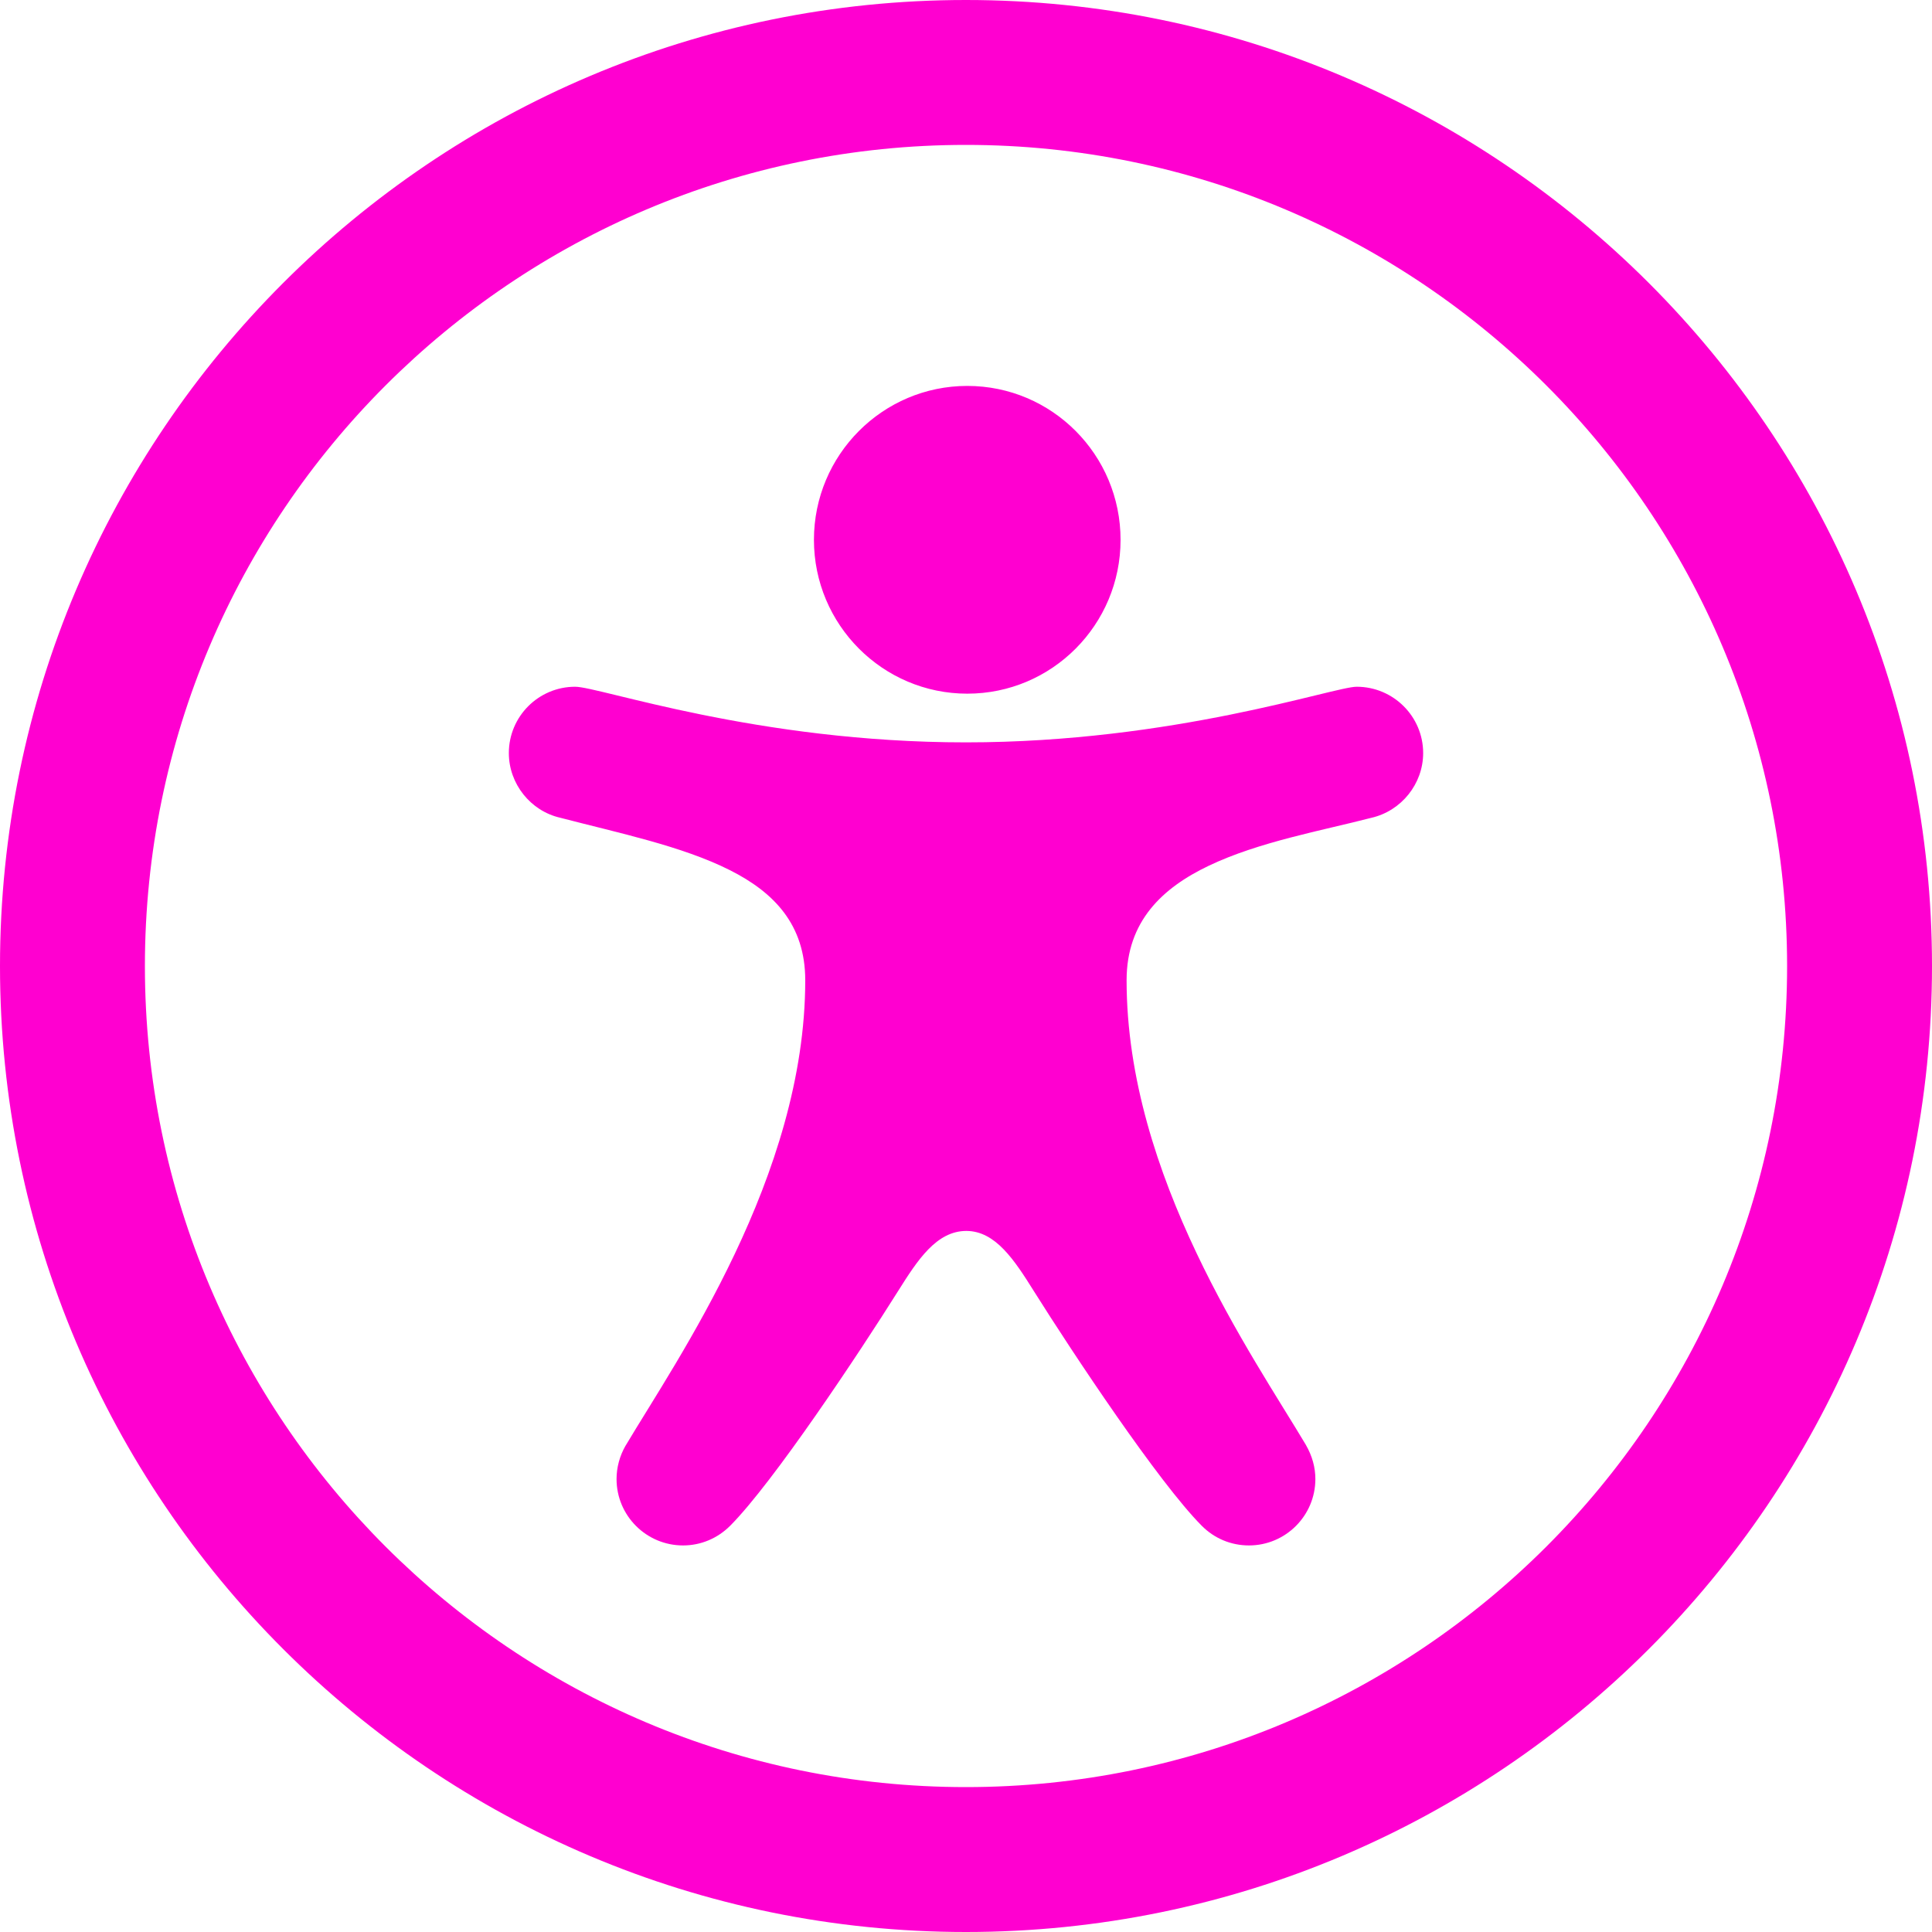<svg width="24" height="24" viewBox="0 0 24 24" fill="none" xmlns="http://www.w3.org/2000/svg">
<g clip-path="url(#clip0_1468_194)">
<path d="M11.999 0C18.623 0 24 5.377 24 12.001C24 18.623 18.623 24 11.999 24C5.377 24 0 18.623 0 12.001C0 5.377 5.377 0 11.999 0V0ZM11.999 1.8C6.37 1.8 1.8 6.371 1.8 12.001C1.8 17.63 6.37 22.2 11.999 22.2C17.629 22.2 22.2 17.63 22.2 12.001C22.2 6.371 17.629 1.8 11.999 1.8V1.8ZM16.853 8.531C16.571 8.531 14.582 9.222 11.999 9.222C9.4 9.222 7.449 8.531 7.145 8.531C6.69 8.531 6.321 8.9 6.321 9.355C6.321 9.737 6.591 10.074 6.958 10.158C7.694 10.35 8.472 10.51 9.066 10.809C9.617 11.086 10.003 11.488 10.003 12.177C10.003 14.61 8.412 16.882 7.771 17.959C7.771 17.959 7.771 17.959 7.77 17.96C7.698 18.086 7.659 18.229 7.659 18.373C7.659 18.828 8.029 19.198 8.485 19.198C8.705 19.198 8.913 19.111 9.071 18.953C9.607 18.414 10.671 16.811 11.157 16.037C11.398 15.654 11.632 15.292 12.004 15.291C12.367 15.292 12.602 15.654 12.842 16.037C13.328 16.811 14.392 18.414 14.928 18.953C15.084 19.111 15.293 19.198 15.515 19.198C15.97 19.198 16.34 18.828 16.34 18.373C16.34 18.23 16.302 18.088 16.222 17.949C16.222 17.948 16.221 17.948 16.221 17.947C15.564 16.844 13.995 14.613 13.995 12.177C13.995 11.446 14.438 11.03 15.017 10.754C15.64 10.457 16.418 10.319 17.036 10.159C17.408 10.074 17.679 9.737 17.679 9.355C17.679 8.9 17.308 8.531 16.853 8.531V8.531ZM12.016 4.794C10.966 4.794 10.111 5.65 10.111 6.706C10.111 7.761 10.966 8.617 12.016 8.617C13.068 8.617 13.92 7.761 13.92 6.706C13.92 5.65 13.068 4.794 12.016 4.794Z" fill="#FF00D0"/>
</g>
<defs>
<clipPath id="clip0_1468_194">
<rect width="24" height="24" fill="white"/>
</clipPath>
</defs>
</svg>
